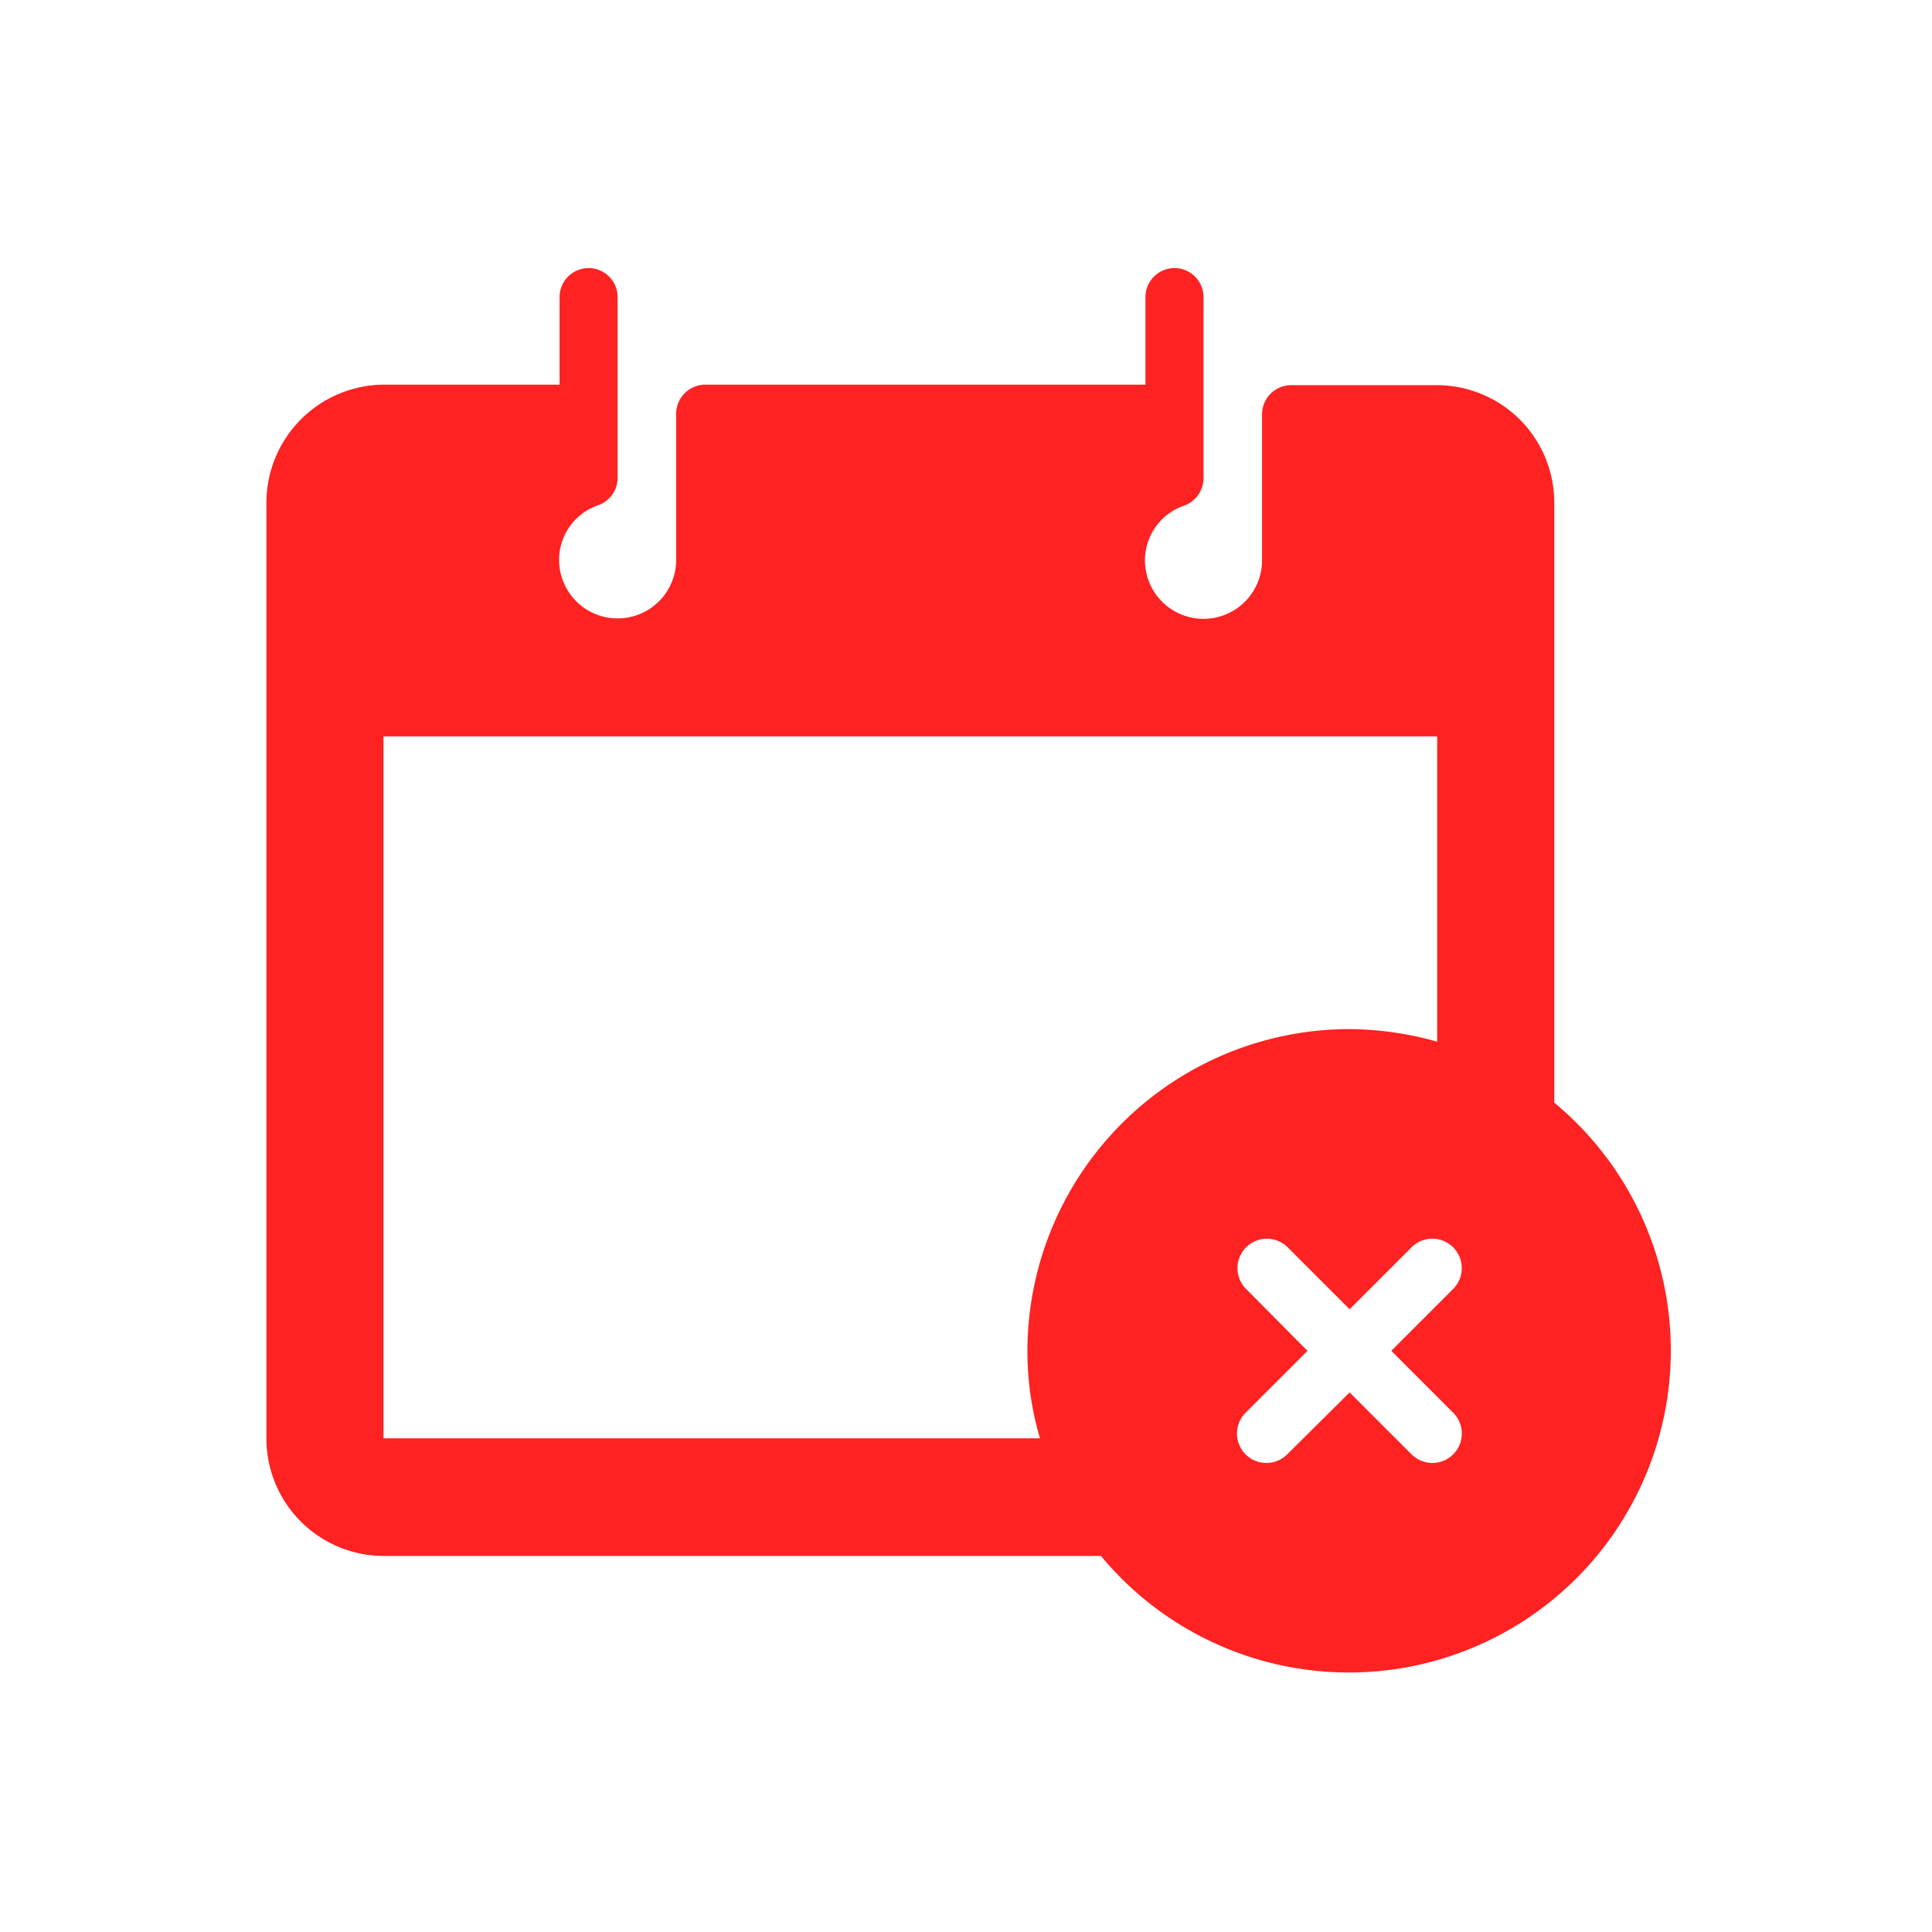 <svg xmlns="http://www.w3.org/2000/svg" xmlns:xlink="http://www.w3.org/1999/xlink" viewBox="0 0 152.293 152.293">
  <defs>
    <style>
      .cls-1 {
        clip-path: url(#clip-Artboard_11);
      }

      .cls-2 {
        fill: #f22;
      }

      .cls-3 {
        fill: #fff;
      }
    </style>
    <clipPath id="clip-Artboard_11">
      <rect width="152.293" height="152.293"/>
    </clipPath>
  </defs>
  <g id="Artboard_11" data-name="Artboard – 11" class="cls-1">
    
    <g id="Group_115" data-name="Group 115" transform="translate(21 21.133)">
      <g id="Group_74" data-name="Group 74">
        <path id="Path_137" data-name="Path 137" class="cls-2" d="M101.517,65.784V18.458a9.261,9.261,0,0,0-9.229-9.229H80.771a2.3,2.3,0,0,0-2.288,2.288V23.034a4.614,4.614,0,0,1-9.229,0,4.547,4.547,0,0,1,3.089-4.309,2.306,2.306,0,0,0,1.525-2.174V2.288a2.288,2.288,0,0,0-4.576,0v6.9h-34.7A2.3,2.3,0,0,0,32.3,11.479V23a4.614,4.614,0,0,1-9.229,0,4.547,4.547,0,0,1,3.089-4.309,2.306,2.306,0,0,0,1.525-2.174V2.288a2.288,2.288,0,0,0-4.576,0v6.9H9.229A9.319,9.319,0,0,0,0,18.458v73.83a9.261,9.261,0,0,0,9.229,9.229H65.784a25.378,25.378,0,1,0,35.733-35.733ZM59.987,85.347a24.162,24.162,0,0,0,.992,6.9H9.229V36.915H92.288V60.979a26.024,26.024,0,0,0-6.9-.992A25.406,25.406,0,0,0,59.987,85.347Zm30.28,8.161-4.881-4.881-4.919,4.881a2.319,2.319,0,0,1-3.28-3.28l4.881-4.881-.877-.877-3.966-4a2.319,2.319,0,0,1,3.28-3.28l4.881,4.881,4.881-4.881a2.319,2.319,0,0,1,3.28,3.28l-4,4-.877.877,4.881,4.881a2.319,2.319,0,1,1-3.28,3.28Z"/>
      </g>
    </g>
  </g>
</svg>
